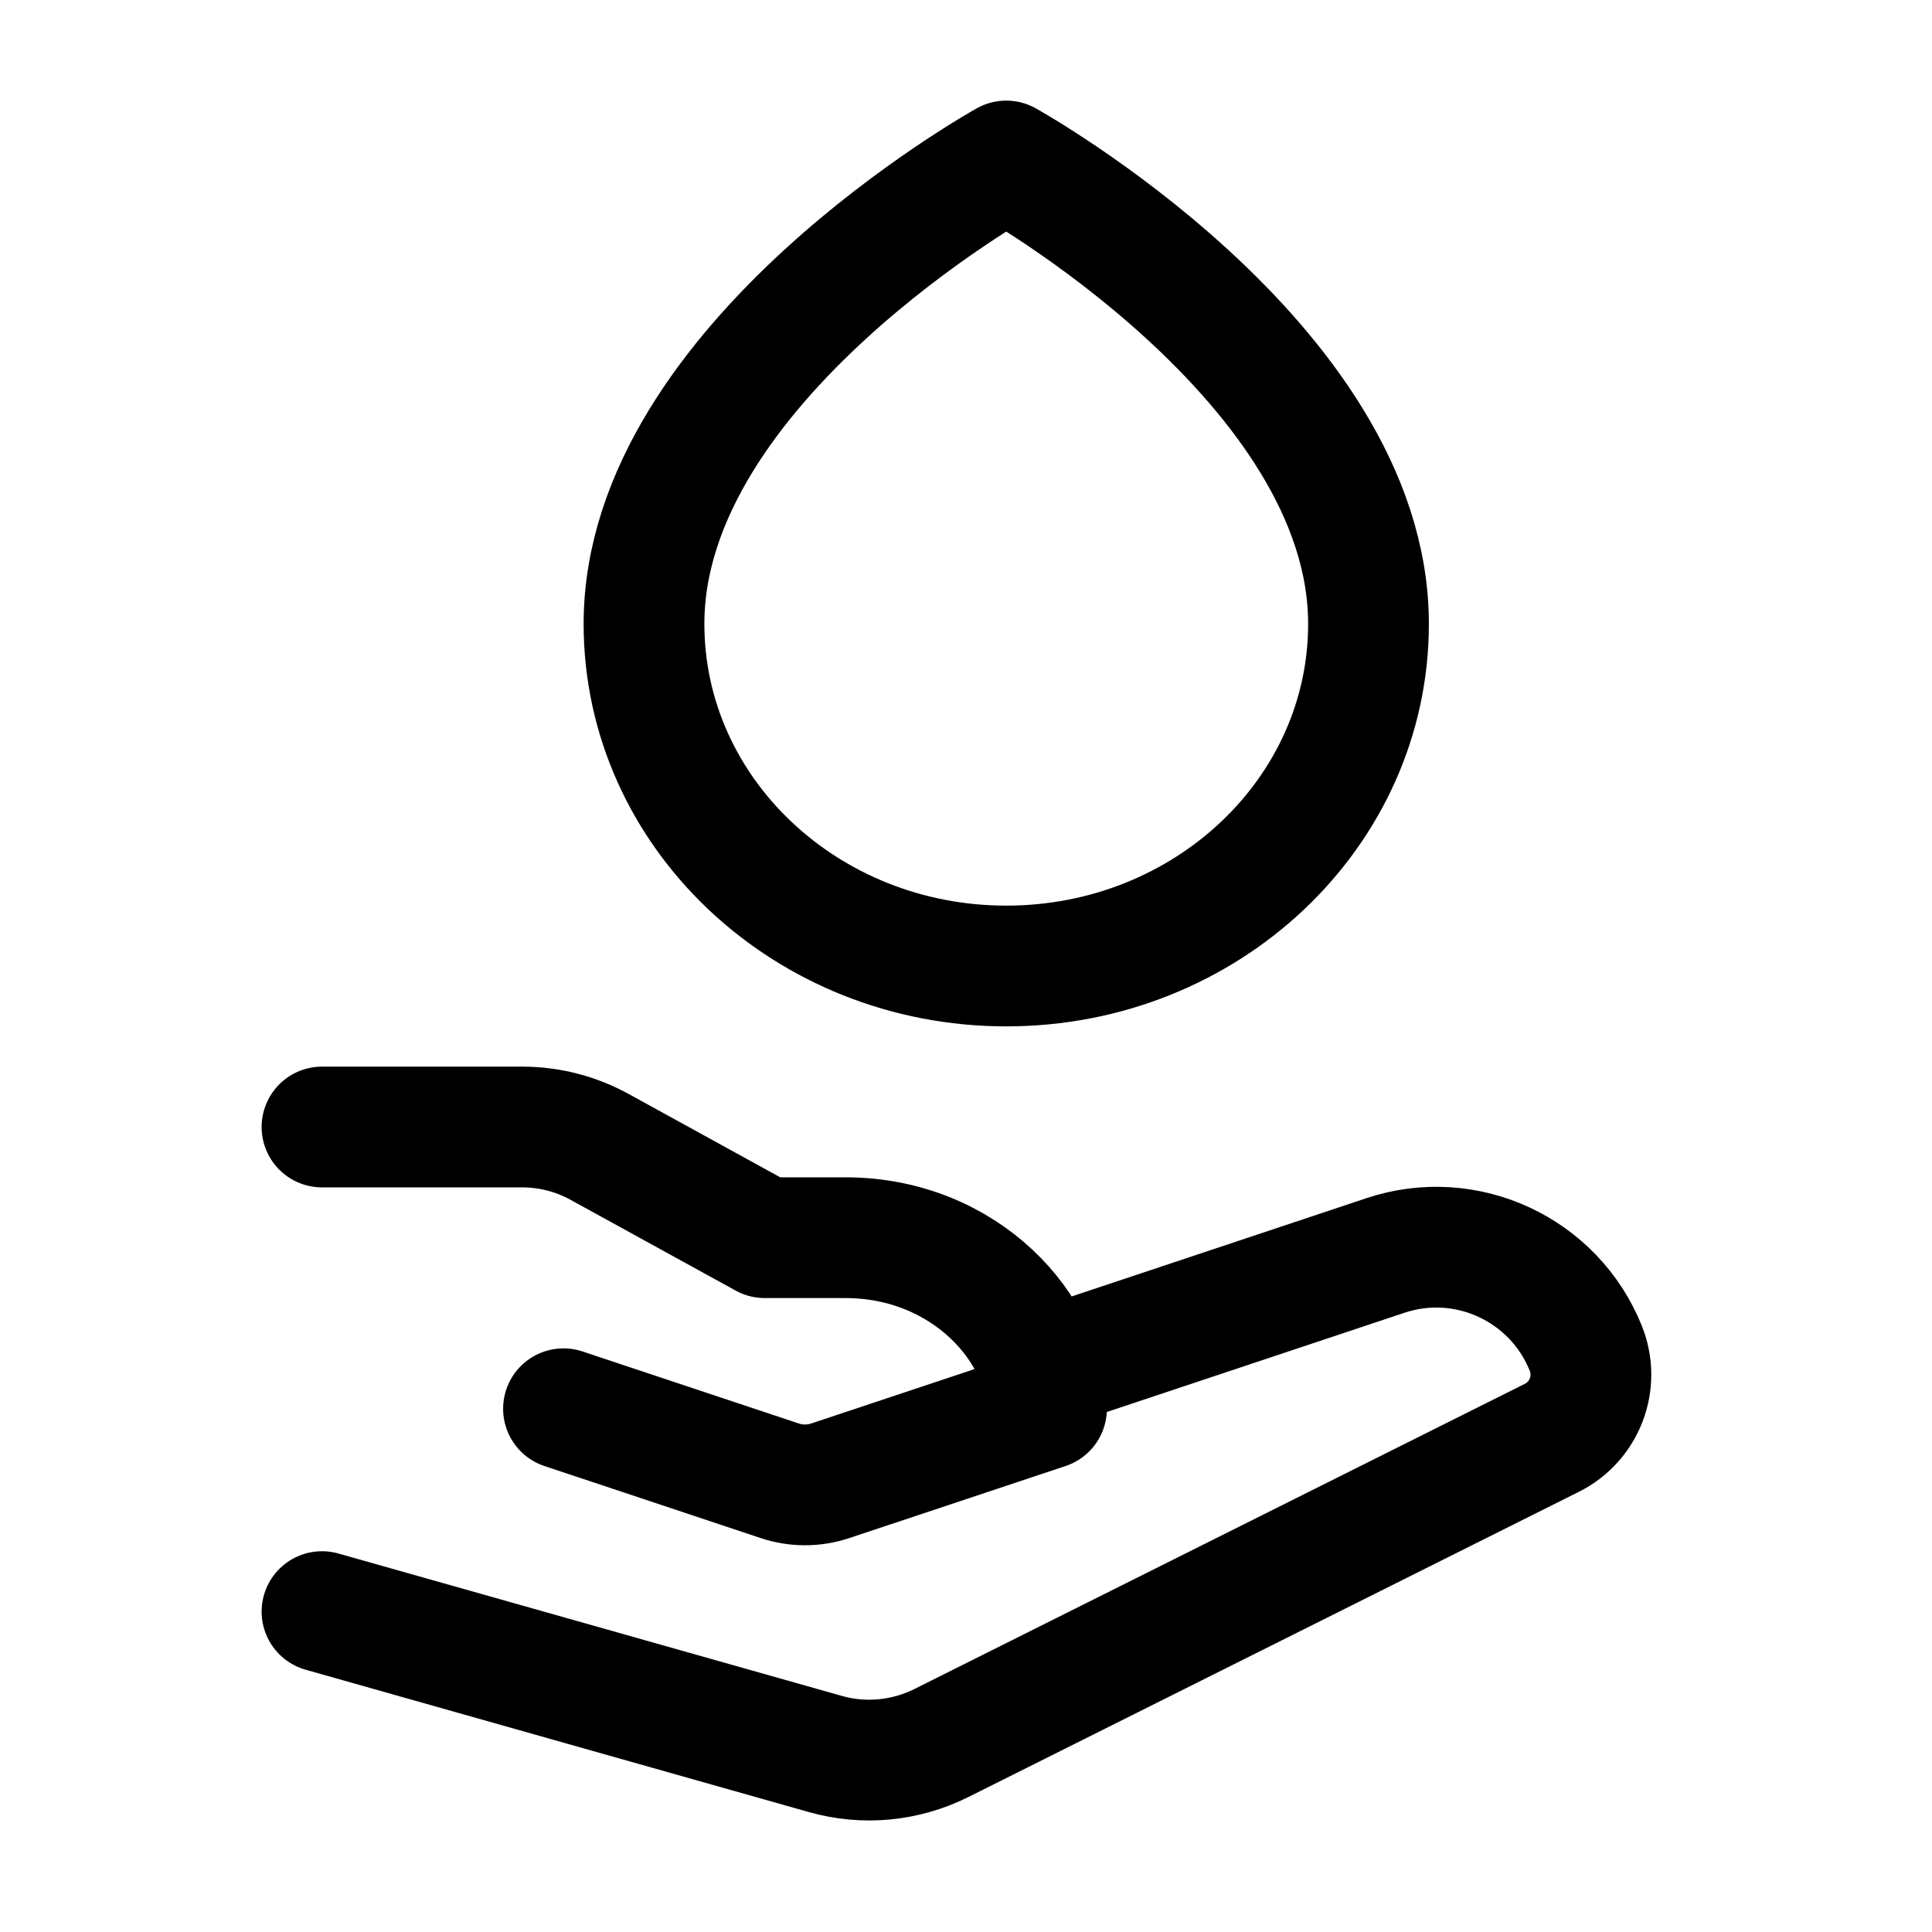 <svg width="24" height="24" viewBox="0 0 24 24" fill="none" xmlns="http://www.w3.org/2000/svg">
    <path d="M12.5 2C12.5 2 17 4.5 17 7.75C17 10.097 14.985 12 12.5 12C10.015 12 8 10.097 8 7.75C8 4.5 12.5 2 12.5 2Z" stroke="currentColor" stroke-width="1.5" stroke-linejoin="round"/>
    <path d="M4 14H6.486C6.823 14 7.155 14.085 7.45 14.248L9.5 15.375H10.5C12 15.375 13 16.524 13 17.5L10.316 18.394C10.111 18.463 9.889 18.463 9.684 18.394L7 17.5M12.999 17L17.21 15.596C18.215 15.261 19.306 15.768 19.7 16.751V16.751C19.869 17.174 19.686 17.657 19.278 17.861L11.693 21.653C11.246 21.876 10.733 21.925 10.254 21.789L4 20.02" stroke="currentColor" stroke-width="1.5" stroke-linecap="round" stroke-linejoin="round"/>
</svg>
